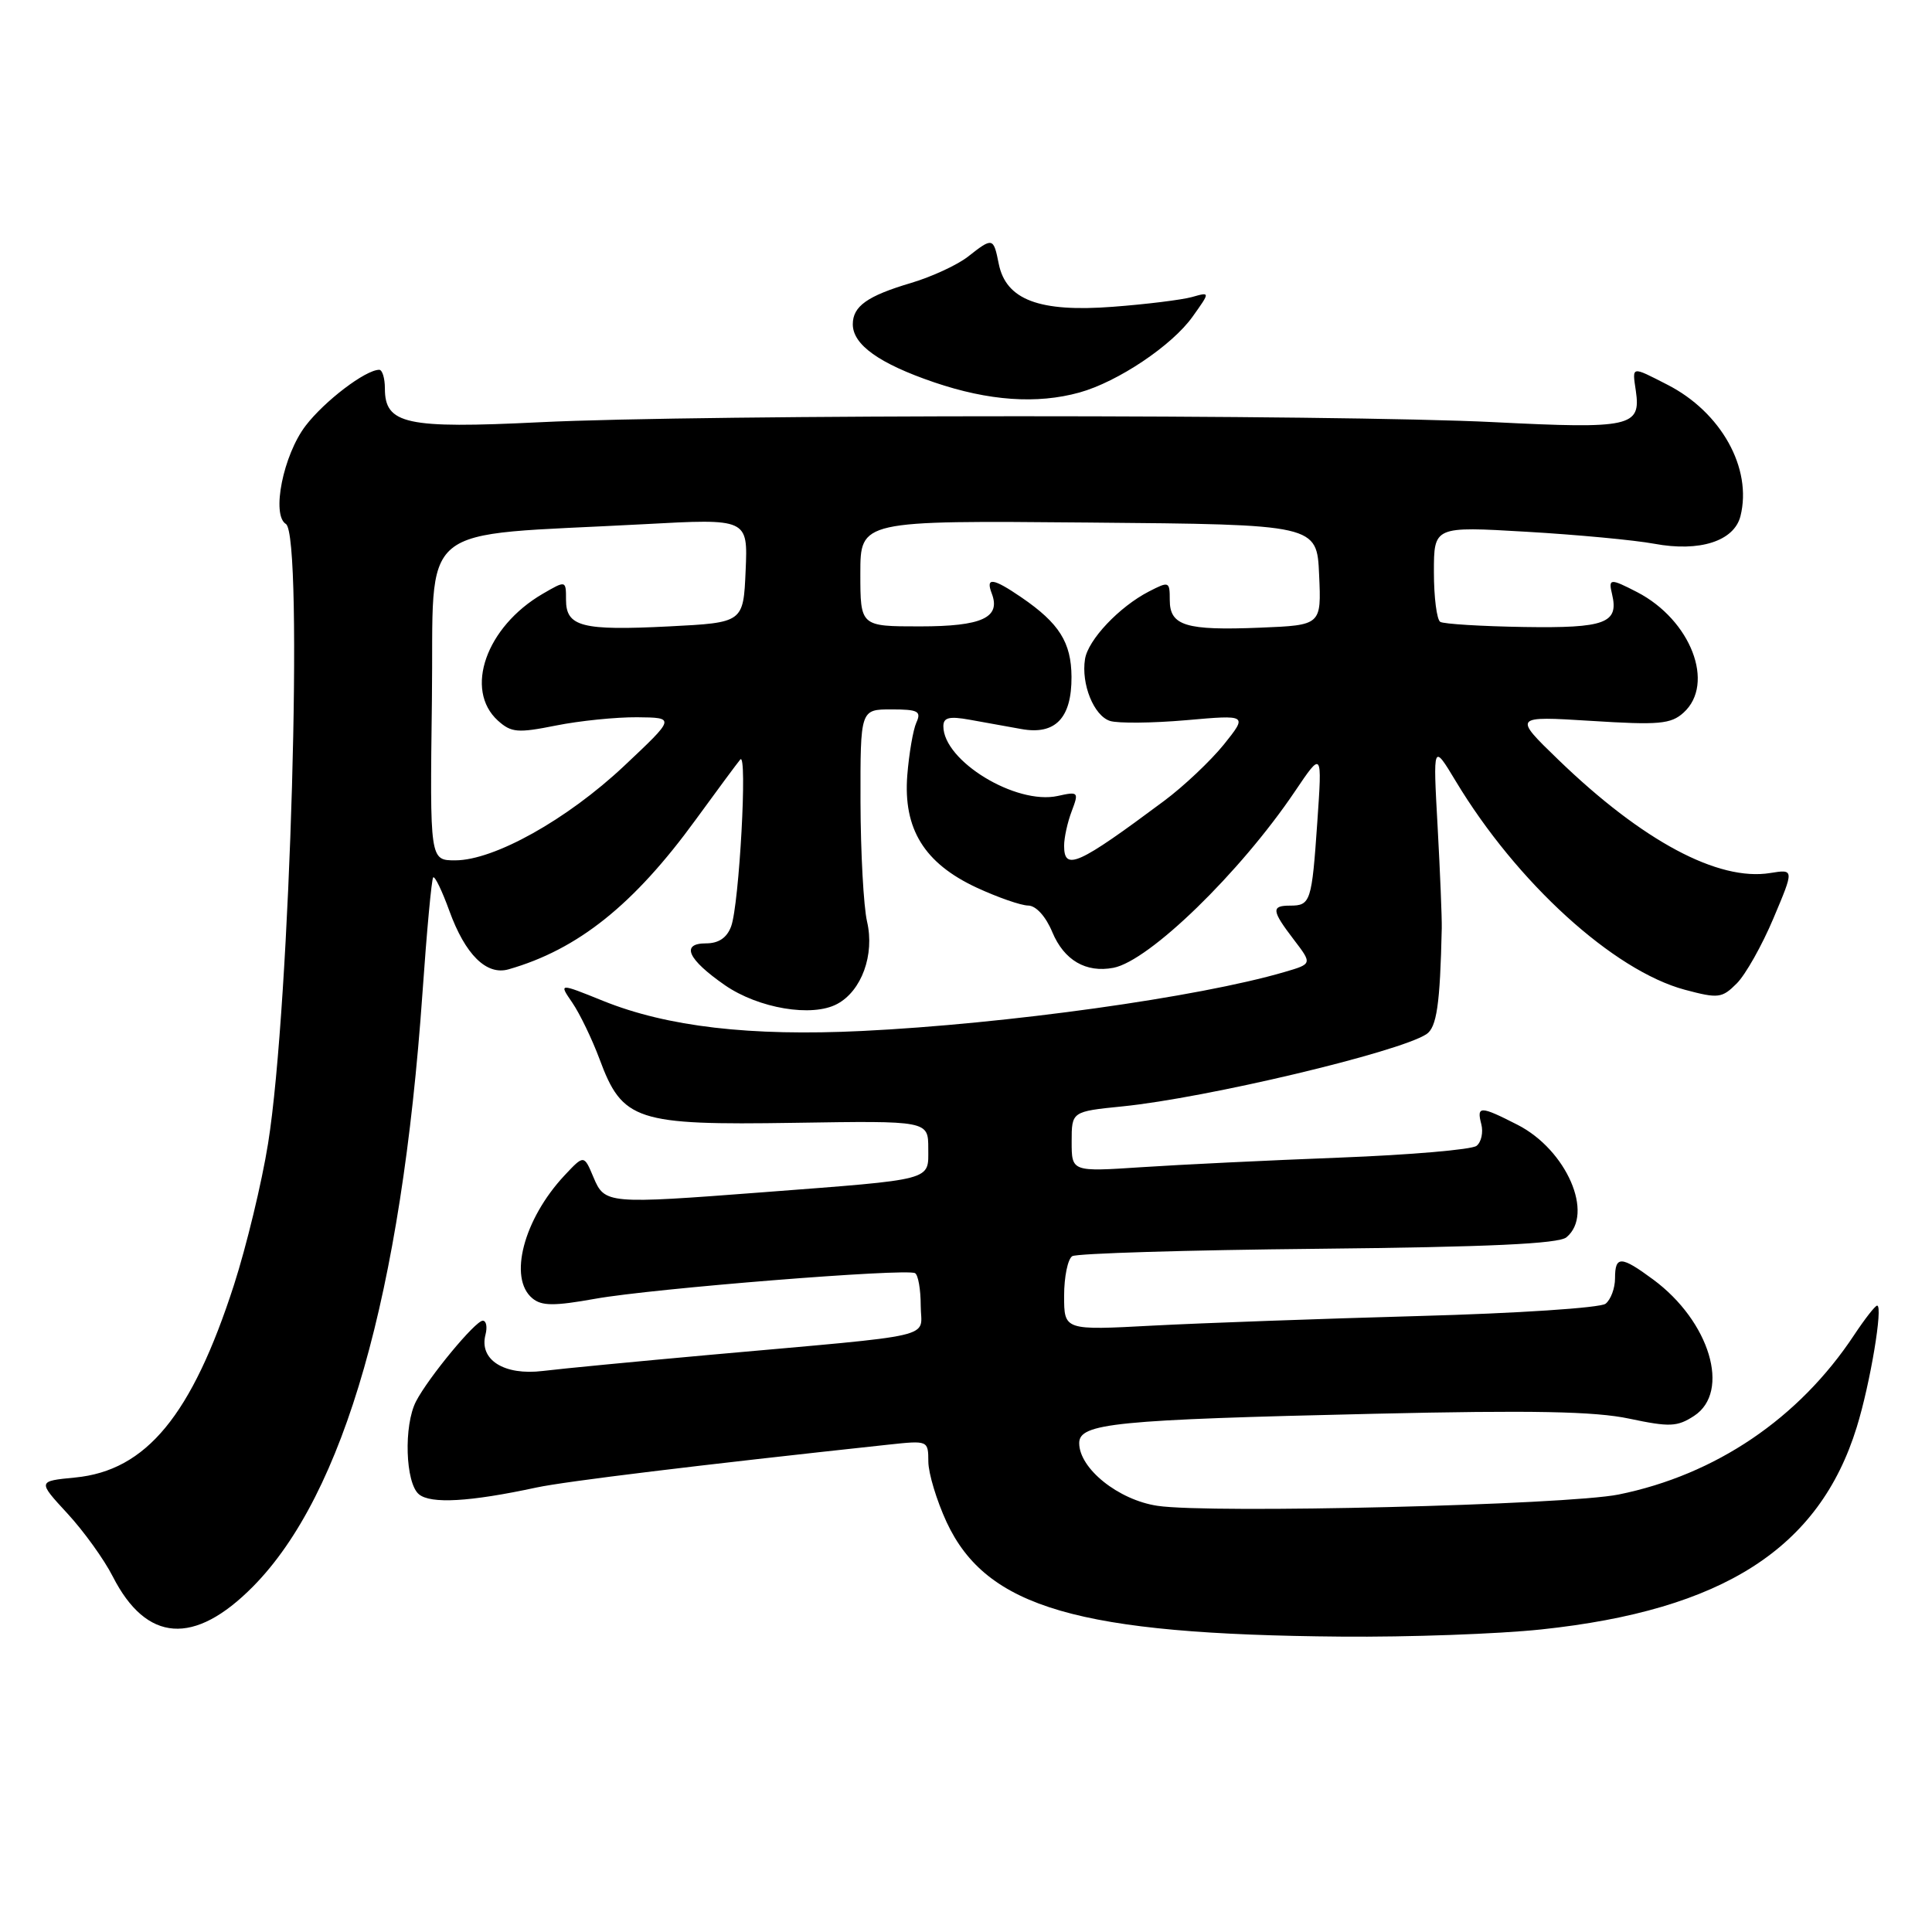 <?xml version="1.0" encoding="UTF-8" standalone="no"?>
<!DOCTYPE svg PUBLIC "-//W3C//DTD SVG 1.1//EN" "http://www.w3.org/Graphics/SVG/1.1/DTD/svg11.dtd" >
<svg xmlns="http://www.w3.org/2000/svg" xmlns:xlink="http://www.w3.org/1999/xlink" version="1.1" viewBox="0 0 256 256">
 <g >
 <path fill="currentColor"
d=" M 204.21 215.91 C 228.30 213.36 241.07 205.17 246.03 189.10 C 247.82 183.33 249.54 173.00 248.73 173.00 C 248.47 173.00 247.10 174.76 245.68 176.90 C 238.37 187.95 227.33 195.42 214.48 198.03 C 207.59 199.42 160.39 200.58 153.38 199.53 C 148.20 198.76 143.00 194.59 143.00 191.22 C 143.00 188.59 147.69 188.12 182.17 187.33 C 202.98 186.85 211.34 187.01 215.89 187.98 C 221.24 189.11 222.24 189.07 224.48 187.61 C 229.36 184.41 226.56 175.08 219.05 169.54 C 214.79 166.39 214.00 166.37 214.00 169.38 C 214.00 170.69 213.44 172.20 212.75 172.75 C 212.06 173.30 200.97 174.03 188.00 174.38 C 175.07 174.74 159.21 175.31 152.75 175.65 C 141.00 176.28 141.00 176.28 141.00 171.70 C 141.00 169.18 141.49 166.82 142.08 166.45 C 142.67 166.08 157.32 165.64 174.64 165.47 C 197.22 165.24 206.52 164.81 207.56 163.95 C 211.28 160.87 207.58 152.36 201.08 149.04 C 196.13 146.51 195.64 146.51 196.28 148.96 C 196.56 150.04 196.28 151.34 195.65 151.83 C 195.02 152.33 186.85 153.03 177.50 153.39 C 168.15 153.75 156.34 154.32 151.25 154.66 C 142.00 155.27 142.00 155.27 142.00 151.28 C 142.00 147.28 142.00 147.28 148.75 146.60 C 159.86 145.48 185.27 139.45 189.00 137.04 C 190.37 136.15 190.82 133.10 191.04 123.00 C 191.07 121.62 190.82 115.55 190.49 109.50 C 189.88 98.50 189.88 98.50 192.89 103.50 C 200.97 116.94 213.80 128.62 223.26 131.15 C 227.69 132.33 228.17 132.27 230.13 130.31 C 231.29 129.15 233.48 125.27 234.99 121.68 C 237.74 115.17 237.74 115.17 234.56 115.68 C 227.67 116.80 217.64 111.44 206.51 100.69 C 200.50 94.88 200.50 94.88 210.83 95.52 C 219.82 96.09 221.40 95.95 223.08 94.43 C 227.31 90.60 224.05 82.15 216.93 78.46 C 213.34 76.61 213.10 76.63 213.61 78.75 C 214.52 82.57 212.71 83.25 201.95 83.08 C 196.30 82.99 191.29 82.68 190.84 82.40 C 190.38 82.11 190.00 79.15 190.00 75.81 C 190.00 69.74 190.00 69.74 202.25 70.46 C 208.99 70.85 216.62 71.57 219.20 72.05 C 225.21 73.17 229.78 71.70 230.62 68.39 C 232.21 62.06 228.06 54.60 220.91 50.96 C 216.10 48.50 216.27 48.47 216.76 51.81 C 217.45 56.54 216.06 56.85 198.00 55.94 C 177.25 54.89 92.80 54.89 71.50 55.95 C 53.80 56.82 51.00 56.21 51.00 51.48 C 51.00 50.11 50.66 49.00 50.25 49.00 C 48.42 49.01 43.00 53.14 40.49 56.42 C 37.53 60.30 35.94 68.23 37.88 69.43 C 40.25 70.89 38.46 133.27 35.52 151.52 C 34.69 156.72 32.65 165.14 31.01 170.24 C 25.42 187.55 19.38 194.87 9.95 195.78 C 4.98 196.26 4.98 196.26 8.92 200.53 C 11.09 202.88 13.80 206.64 14.94 208.89 C 19.41 217.65 25.74 218.10 33.53 210.22 C 45.61 197.99 53.19 171.44 55.98 131.57 C 56.55 123.36 57.19 116.47 57.40 116.26 C 57.62 116.05 58.58 118.04 59.54 120.69 C 61.65 126.50 64.46 129.28 67.39 128.44 C 76.58 125.81 83.98 119.89 92.18 108.62 C 95.03 104.71 97.69 101.11 98.09 100.64 C 99.07 99.49 97.95 119.87 96.88 122.75 C 96.32 124.26 95.23 125.00 93.56 125.00 C 90.16 125.00 91.11 127.11 96.05 130.54 C 100.51 133.62 107.61 134.82 110.93 133.03 C 114.17 131.30 115.91 126.51 114.89 122.12 C 114.43 120.13 114.04 112.99 114.02 106.25 C 114.00 94.00 114.00 94.00 118.11 94.00 C 121.65 94.00 122.11 94.24 121.42 95.75 C 120.99 96.71 120.45 99.86 120.22 102.73 C 119.67 109.84 122.47 114.38 129.40 117.61 C 132.21 118.91 135.28 119.98 136.24 119.99 C 137.27 120.00 138.57 121.42 139.44 123.52 C 141.00 127.24 143.89 128.93 147.53 128.24 C 152.28 127.33 164.32 115.63 171.58 104.87 C 175.20 99.50 175.20 99.50 174.55 108.93 C 173.82 119.50 173.66 120.00 170.94 120.00 C 168.42 120.00 168.49 120.65 171.44 124.51 C 173.89 127.72 173.89 127.72 170.19 128.80 C 158.84 132.13 133.38 135.68 114.22 136.61 C 99.42 137.33 88.40 136.05 79.91 132.62 C 74.04 130.25 74.04 130.25 75.84 132.87 C 76.83 134.32 78.45 137.68 79.44 140.33 C 82.47 148.52 84.28 149.11 105.25 148.78 C 123.00 148.50 123.00 148.50 123.00 152.19 C 123.00 156.49 123.96 156.23 101.11 157.98 C 80.44 159.56 80.13 159.53 78.64 156.00 C 77.38 153.00 77.38 153.00 74.80 155.75 C 69.38 161.55 67.33 169.37 70.54 172.03 C 71.77 173.06 73.42 173.07 78.89 172.09 C 86.49 170.73 120.08 168.04 121.25 168.70 C 121.66 168.93 122.00 170.86 122.00 172.99 C 122.00 177.45 125.06 176.74 94.00 179.53 C 84.38 180.40 74.44 181.35 71.93 181.66 C 66.79 182.29 63.46 180.18 64.33 176.85 C 64.59 175.83 64.44 175.00 63.97 175.00 C 62.99 175.00 56.78 182.51 55.13 185.68 C 53.47 188.88 53.71 196.51 55.51 198.00 C 57.07 199.30 62.24 199.01 71.10 197.10 C 74.95 196.28 92.48 194.14 117.75 191.42 C 122.97 190.86 123.00 190.87 123.01 193.68 C 123.02 195.23 124.11 198.83 125.43 201.69 C 130.72 213.04 142.90 216.57 177.71 216.86 C 186.63 216.94 198.55 216.51 204.21 215.91 Z  M 143.03 52.01 C 148.12 50.60 155.32 45.77 158.03 41.95 C 160.37 38.67 160.37 38.67 157.94 39.36 C 156.60 39.73 151.88 40.32 147.46 40.65 C 137.72 41.40 133.30 39.73 132.34 34.96 C 131.64 31.45 131.54 31.43 128.27 34.00 C 126.87 35.10 123.48 36.67 120.73 37.49 C 114.92 39.21 113.00 40.58 113.00 42.97 C 113.00 45.68 116.51 48.18 123.78 50.66 C 131.01 53.12 137.40 53.57 143.03 52.01 Z  M 57.23 92.75 C 57.54 68.65 54.55 71.12 85.30 69.46 C 99.10 68.71 99.10 68.71 98.80 75.61 C 98.50 82.50 98.50 82.50 88.67 83.00 C 77.11 83.59 75.00 83.04 75.00 79.48 C 75.00 76.89 75.00 76.89 71.90 78.69 C 64.41 83.06 61.47 91.40 65.98 95.49 C 67.75 97.08 68.60 97.15 73.65 96.14 C 76.78 95.51 81.62 95.02 84.42 95.04 C 89.50 95.09 89.50 95.09 82.69 101.50 C 75.14 108.60 65.47 114.00 60.32 114.00 C 56.96 114.00 56.96 114.00 57.23 92.75 Z  M 141.00 112.07 C 141.00 111.00 141.45 108.94 142.01 107.48 C 142.97 104.94 142.90 104.86 140.15 105.47 C 134.61 106.68 125.00 100.83 125.00 96.23 C 125.00 95.07 125.78 94.88 128.50 95.37 C 130.43 95.72 133.50 96.27 135.33 96.60 C 139.83 97.42 142.01 95.16 141.98 89.68 C 141.95 85.13 140.36 82.59 135.35 79.16 C 131.58 76.58 130.57 76.44 131.41 78.63 C 132.64 81.84 130.13 83.00 121.88 83.00 C 114.00 83.00 114.00 83.00 114.00 75.99 C 114.00 68.97 114.00 68.97 144.25 69.24 C 174.50 69.50 174.50 69.50 174.79 76.17 C 175.09 82.84 175.09 82.84 166.97 83.17 C 157.11 83.57 155.00 82.92 155.00 79.51 C 155.00 77.03 154.91 77.00 152.23 78.38 C 148.30 80.41 144.18 84.77 143.77 87.33 C 143.24 90.64 144.94 94.85 147.09 95.53 C 148.14 95.86 152.68 95.82 157.17 95.43 C 165.32 94.71 165.32 94.71 162.16 98.66 C 160.41 100.82 156.85 104.19 154.24 106.13 C 142.82 114.64 141.00 115.46 141.00 112.07 Z "/>
</g>
</svg>